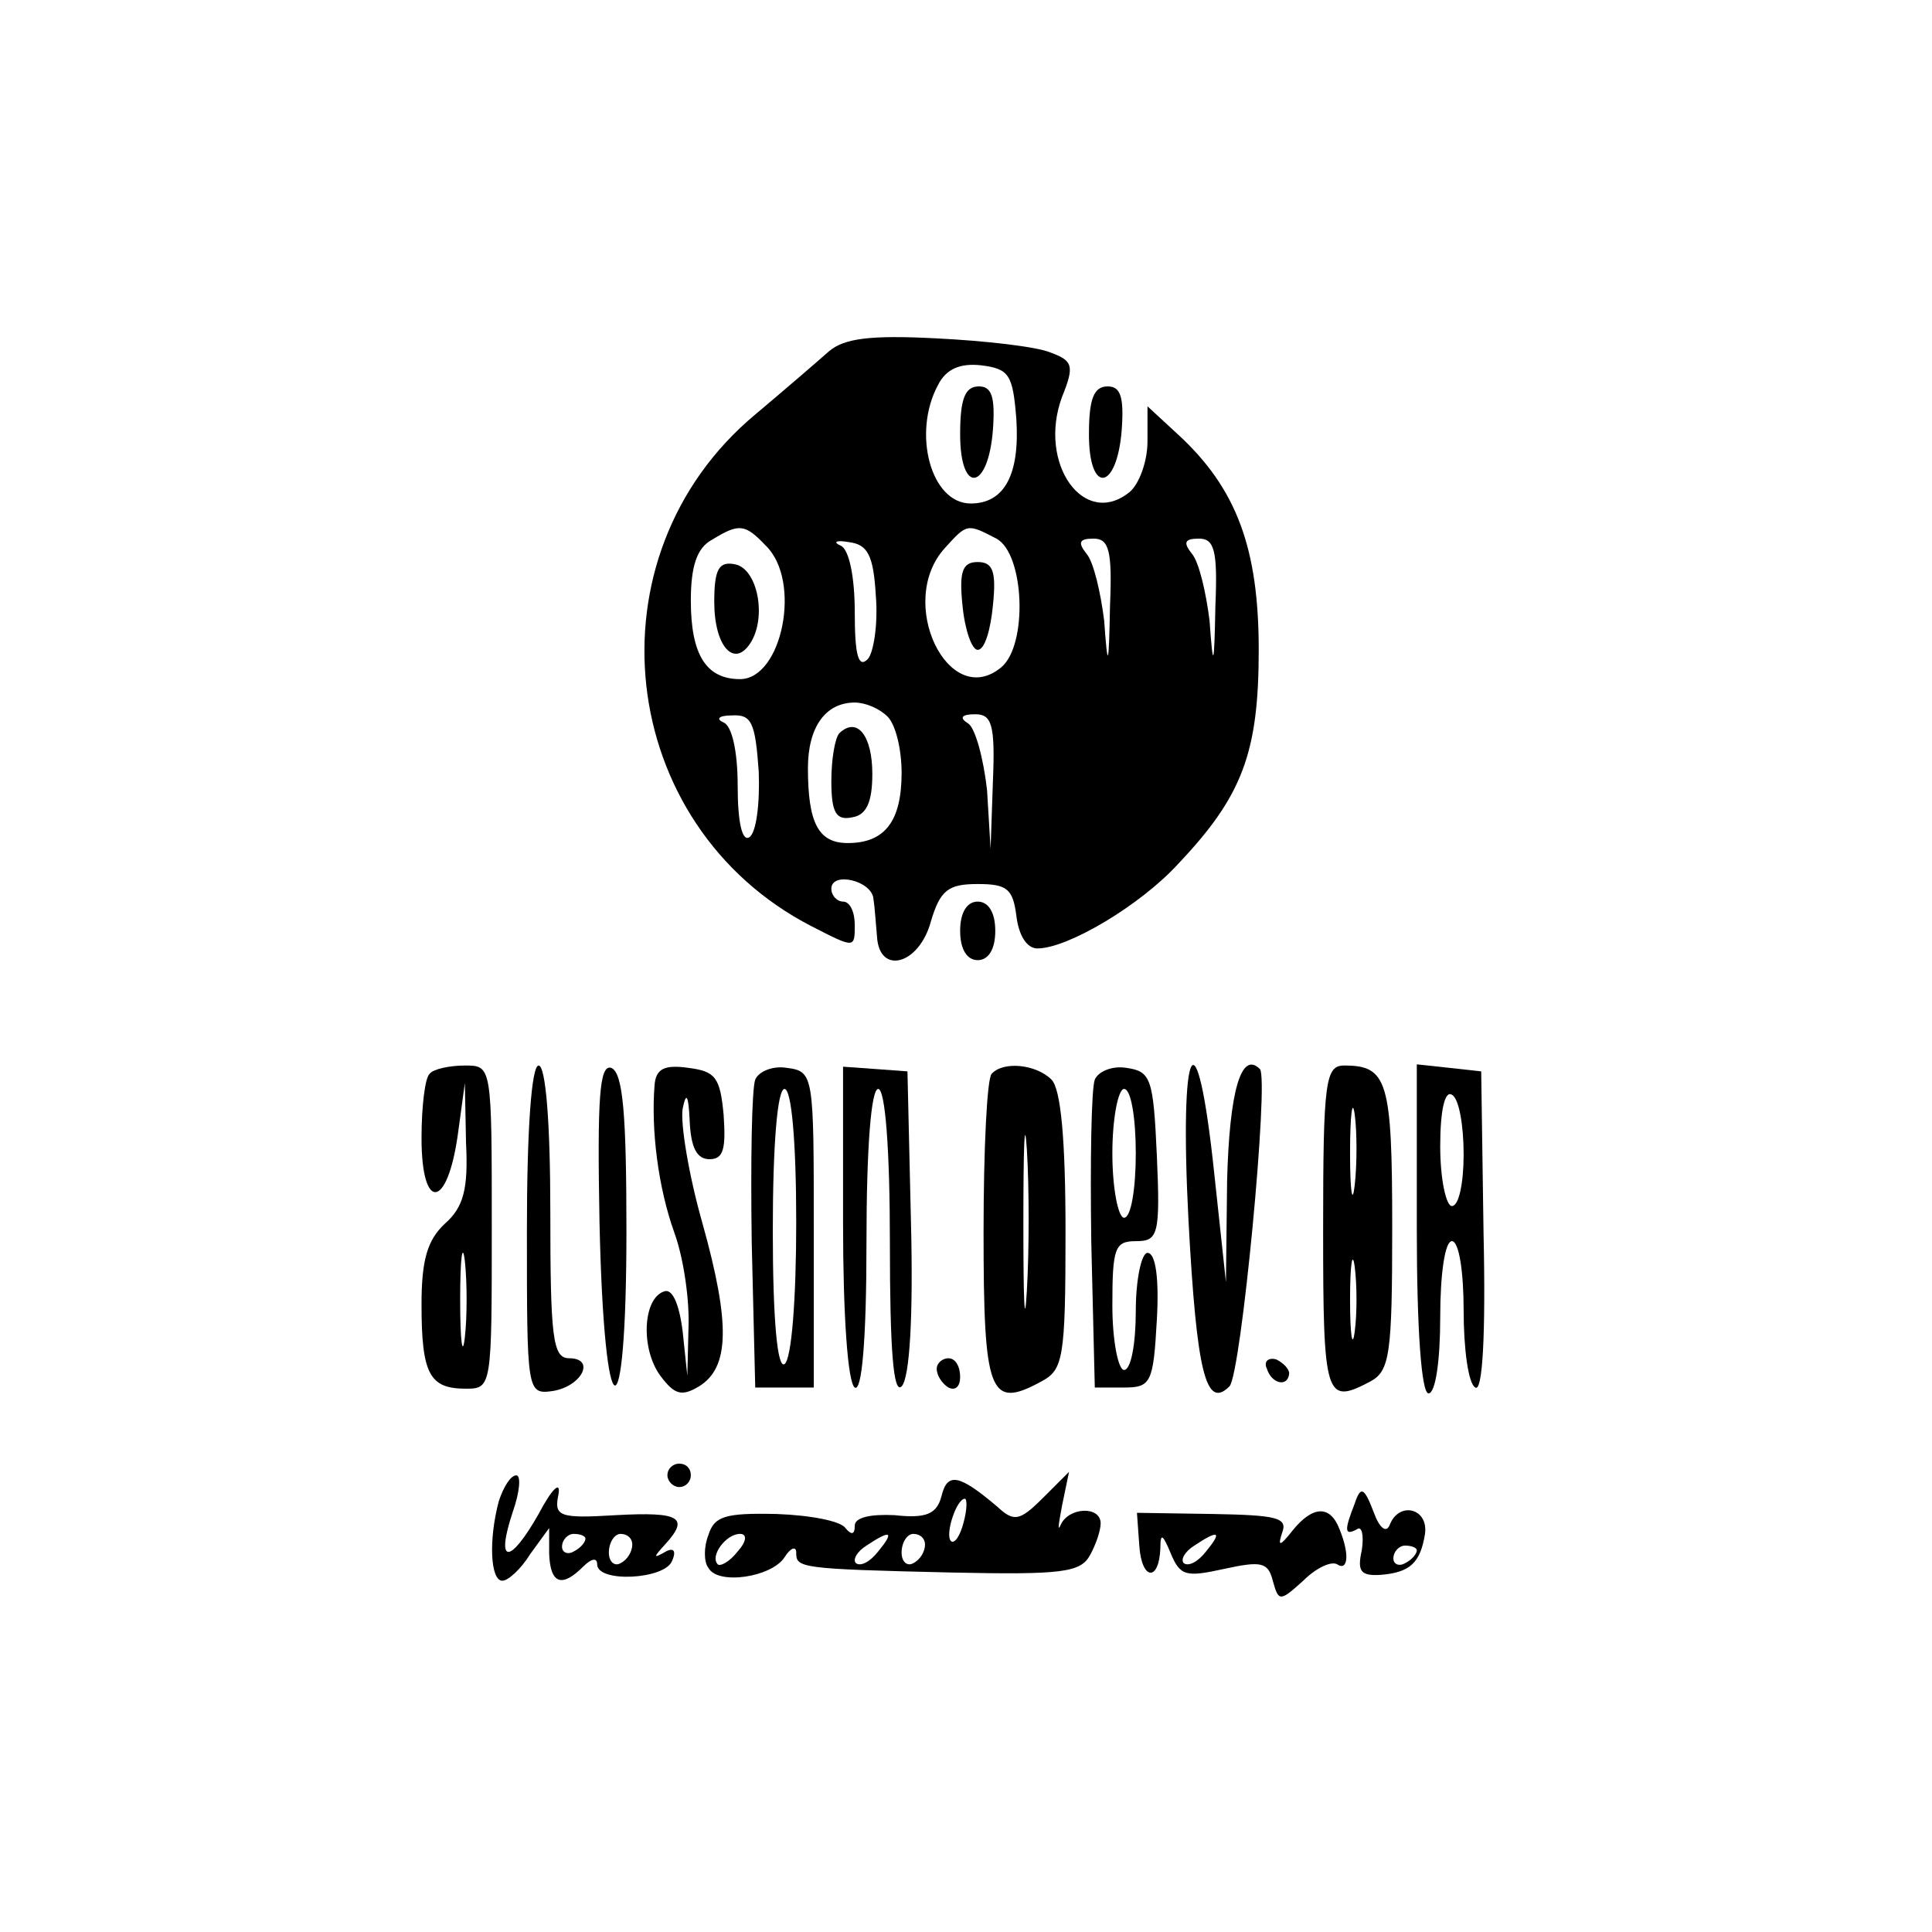 <?xml version="1.0" standalone="no"?>
<!DOCTYPE svg PUBLIC "-//W3C//DTD SVG 20010904//EN"
 "http://www.w3.org/TR/2001/REC-SVG-20010904/DTD/svg10.dtd">
<svg version="1.0" xmlns="http://www.w3.org/2000/svg"
 width="165pt" height="165pt" viewBox="0 0 165 165"
 preserveAspectRatio="xMidYMid meet">

<g transform="translate(0,165) scale(0.1,-0.1)"
fill="#000000" stroke="none">
<path d="M708 1350 c-9 -8 -38 -33 -63 -54 -145 -121 -119 -351 48 -437 37
-19 37 -19 37 1 0 11 -4 20 -10 20 -5 0 -10 5 -10 11 0 15 35 7 36 -9 1 -6 2
-21 3 -32 2 -33 36 -24 46 13 8 27 15 32 40 32 25 0 30 -4 33 -27 2 -17 9 -28
18 -28 26 0 88 37 120 72 55 58 69 95 69 183 0 87 -19 138 -69 184 l-26 24 0
-30 c0 -17 -7 -36 -15 -43 -39 -32 -79 24 -58 81 11 27 9 31 -10 38 -12 5 -56
10 -97 12 -57 3 -79 0 -92 -11z m160 -58 c3 -47 -10 -72 -39 -72 -34 0 -50 60
-28 101 7 14 19 19 37 17 24 -3 27 -8 30 -46z m-214 -108 c31 -30 14 -114 -22
-114 -29 0 -42 21 -42 67 0 29 5 45 18 52 23 14 28 14 46 -5z m197 6 c24 -13
27 -91 4 -110 -45 -37 -90 56 -48 102 19 21 19 21 44 8z m-103 -49 c2 -24 -2
-49 -7 -54 -8 -8 -11 4 -11 40 0 31 -5 54 -12 57 -7 3 -4 5 7 3 16 -2 21 -11
23 -46z m200 -8 c-1 -54 -2 -55 -5 -13 -3 24 -9 50 -15 57 -8 10 -6 13 6 13
13 0 16 -10 14 -57z m90 0 c-1 -54 -2 -55 -5 -13 -3 24 -9 50 -15 57 -8 10 -6
13 6 13 13 0 16 -10 14 -57z m-280 -95 c7 -7 12 -28 12 -48 0 -41 -14 -60 -46
-60 -25 0 -34 17 -34 64 0 35 15 56 40 56 9 0 21 -5 28 -12z m-110 -47 c1 -27
-2 -52 -8 -56 -6 -4 -10 12 -10 44 0 30 -5 51 -12 54 -7 3 -4 6 7 6 17 1 20
-6 23 -48z m200 -8 l-2 -58 -3 50 c-3 27 -10 53 -16 57 -8 5 -6 8 6 8 14 0 17
-9 15 -57z"/>
<path d="M820 1279 c0 -52 24 -48 28 4 2 28 -1 37 -12 37 -12 0 -16 -11 -16
-41z"/>
<path d="M610 1136 c0 -38 17 -57 31 -35 14 22 6 63 -13 67 -14 3 -18 -4 -18
-32z"/>
<path d="M822 1133 c2 -21 8 -38 13 -38 6 0 11 17 13 38 3 29 0 37 -13 37 -13
0 -16 -8 -13 -37z"/>
<path d="M717 1024 c-4 -4 -7 -23 -7 -41 0 -27 4 -34 18 -31 12 2 17 13 17 37
0 33 -13 49 -28 35z"/>
<path d="M930 1279 c0 -52 24 -48 28 4 2 28 -1 37 -12 37 -12 0 -16 -11 -16
-41z"/>
<path d="M820 855 c0 -16 6 -25 15 -25 9 0 15 9 15 25 0 16 -6 25 -15 25 -9 0
-15 -9 -15 -25z"/>
<path d="M367 733 c-4 -3 -7 -28 -7 -55 0 -63 22 -61 31 3 l6 44 1 -51 c2 -39
-2 -55 -18 -69 -15 -14 -20 -31 -20 -69 0 -60 7 -72 38 -72 22 0 22 2 22 138
0 138 0 138 -23 138 -13 0 -27 -3 -30 -7z m30 -225 c-2 -18 -4 -4 -4 32 0 36
2 50 4 33 2 -18 2 -48 0 -65z"/>
<path d="M450 599 c0 -138 0 -140 22 -137 25 4 37 28 14 28 -14 0 -16 18 -16
125 0 77 -4 125 -10 125 -6 0 -10 -54 -10 -141z"/>
<path d="M512 606 c4 -182 23 -187 23 -7 0 100 -3 135 -13 139 -10 3 -12 -25
-10 -132z"/>
<path d="M559 723 c-3 -38 3 -87 17 -126 8 -22 13 -58 12 -81 l-1 -41 -4 38
c-3 24 -9 37 -16 34 -18 -6 -20 -49 -3 -72 12 -16 18 -18 33 -9 26 16 27 53 3
139 -12 42 -19 86 -17 98 3 15 5 12 6 -10 1 -23 6 -33 17 -33 12 0 14 9 12 38
-3 32 -7 37 -30 40 -21 3 -28 -1 -29 -15z"/>
<path d="M645 728 c-3 -8 -4 -70 -3 -139 l3 -124 25 0 25 0 0 135 c0 132 0
135 -23 138 -12 2 -24 -3 -27 -10z m35 -122 c0 -66 -4 -117 -10 -121 -6 -4
-10 37 -10 114 0 74 4 121 10 121 6 0 10 -45 10 -114z"/>
<path d="M720 605 c0 -78 4 -136 10 -140 6 -4 10 40 10 124 0 81 4 131 10 131
6 0 10 -51 10 -132 0 -91 3 -129 10 -122 7 7 10 61 8 140 l-3 129 -27 2 -28 2
0 -134z"/>
<path d="M847 733 c-4 -3 -7 -64 -7 -135 0 -138 5 -152 49 -128 19 10 21 19
21 128 0 79 -4 122 -12 130 -13 13 -41 16 -51 5z m30 -185 c-2 -35 -3 -9 -3
57 0 66 1 94 3 63 2 -32 2 -86 0 -120z"/>
<path d="M935 728 c-3 -8 -4 -70 -3 -139 l3 -124 25 0 c23 0 25 4 28 58 2 35
-1 57 -8 57 -5 0 -10 -22 -10 -50 0 -27 -4 -50 -10 -50 -5 0 -10 25 -10 55 0
49 2 55 20 55 19 0 21 5 18 73 -3 66 -5 72 -26 75 -12 2 -24 -3 -27 -10z m35
-63 c0 -30 -4 -55 -10 -55 -5 0 -10 25 -10 55 0 30 5 55 10 55 6 0 10 -25 10
-55z"/>
<path d="M1015 608 c7 -131 15 -162 35 -142 10 10 34 263 26 271 -16 16 -26
-19 -28 -95 l-1 -87 -10 93 c-15 142 -30 114 -22 -40z"/>
<path d="M1130 600 c0 -144 2 -150 40 -130 17 9 19 23 19 132 0 125 -4 138
-41 138 -16 0 -18 -13 -18 -140z m27 38 c-2 -18 -4 -6 -4 27 0 33 2 48 4 33 2
-15 2 -42 0 -60z m0 -125 c-2 -16 -4 -3 -4 27 0 30 2 43 4 28 2 -16 2 -40 0
-55z"/>
<path d="M1210 601 c0 -87 4 -141 10 -141 6 0 10 28 10 65 0 37 4 65 10 65 6
0 10 -26 10 -59 0 -33 4 -63 10 -66 6 -4 9 43 7 132 l-2 138 -27 3 -28 3 0
-140z m40 63 c0 -24 -4 -44 -10 -44 -5 0 -10 23 -10 51 0 31 4 48 10 44 6 -3
10 -26 10 -51z"/>
<path d="M800 481 c0 -6 5 -13 10 -16 6 -3 10 1 10 9 0 9 -4 16 -10 16 -5 0
-10 -4 -10 -9z"/>
<path d="M1082 481 c4 -13 18 -16 19 -4 0 4 -5 9 -11 12 -7 2 -11 -2 -8 -8z"/>
<path d="M570 390 c0 -5 5 -10 10 -10 6 0 10 5 10 10 0 6 -4 10 -10 10 -5 0
-10 -4 -10 -10z"/>
<path d="M426 368 c-9 -34 -7 -68 3 -68 5 0 16 10 24 23 l16 22 0 -22 c1 -26
11 -29 29 -11 7 7 12 8 12 2 0 -16 58 -13 64 3 4 9 1 12 -7 7 -9 -5 -9 -4 1 7
21 23 13 28 -42 25 -49 -3 -53 -1 -49 18 2 12 -6 4 -17 -17 -25 -44 -37 -43
-22 2 6 17 7 31 3 31 -5 0 -11 -10 -15 -22z m74 -32 c0 -3 -4 -8 -10 -11 -5
-3 -10 -1 -10 4 0 6 5 11 10 11 6 0 10 -2 10 -4z m40 -5 c0 -6 -4 -13 -10 -16
-5 -3 -10 1 -10 9 0 9 5 16 10 16 6 0 10 -4 10 -9z"/>
<path d="M804 372 c-4 -15 -13 -19 -40 -16 -21 1 -34 -2 -34 -9 0 -8 -3 -8 -8
-2 -4 6 -30 11 -59 12 -44 1 -53 -2 -58 -18 -4 -10 -4 -23 0 -28 8 -15 54 -8
65 9 5 8 10 10 10 4 0 -13 2 -14 133 -17 94 -2 110 0 118 15 5 9 9 21 9 27 0
15 -27 14 -34 -1 -3 -7 -2 0 1 16 l6 29 -22 -22 c-20 -20 -25 -21 -39 -8 -33
28 -43 30 -48 9z m19 -22 c-3 -12 -8 -19 -11 -16 -5 6 5 36 12 36 2 0 2 -9 -1
-20z m-193 -25 c-7 -9 -15 -13 -17 -11 -7 7 7 26 19 26 6 0 6 -6 -2 -15z m120
0 c-7 -9 -15 -13 -19 -10 -3 3 1 10 9 15 21 14 24 12 10 -5z m40 6 c0 -6 -4
-13 -10 -16 -5 -3 -10 1 -10 9 0 9 5 16 10 16 6 0 10 -4 10 -9z"/>
<path d="M1157 366 c-9 -23 -9 -28 2 -22 4 3 6 -5 4 -18 -4 -18 -1 -22 16 -21
25 2 34 10 38 35 3 22 -22 28 -30 8 -3 -8 -9 -3 -14 11 -8 21 -11 22 -16 7z
m53 -40 c0 -3 -4 -8 -10 -11 -5 -3 -10 -1 -10 4 0 6 5 11 10 11 6 0 10 -2 10
-4z"/>
<path d="M973 330 c2 -30 17 -31 18 -2 0 13 2 12 9 -5 8 -19 13 -20 45 -13 32
7 38 6 42 -10 5 -18 6 -18 26 0 11 11 24 17 29 14 9 -6 11 8 2 30 -8 21 -23
20 -40 -1 -11 -14 -13 -14 -9 -2 5 13 -5 15 -59 16 l-65 1 2 -28z m57 -5 c-7
-9 -15 -13 -19 -10 -3 3 1 10 9 15 21 14 24 12 10 -5z"/>
</g>
</svg>
